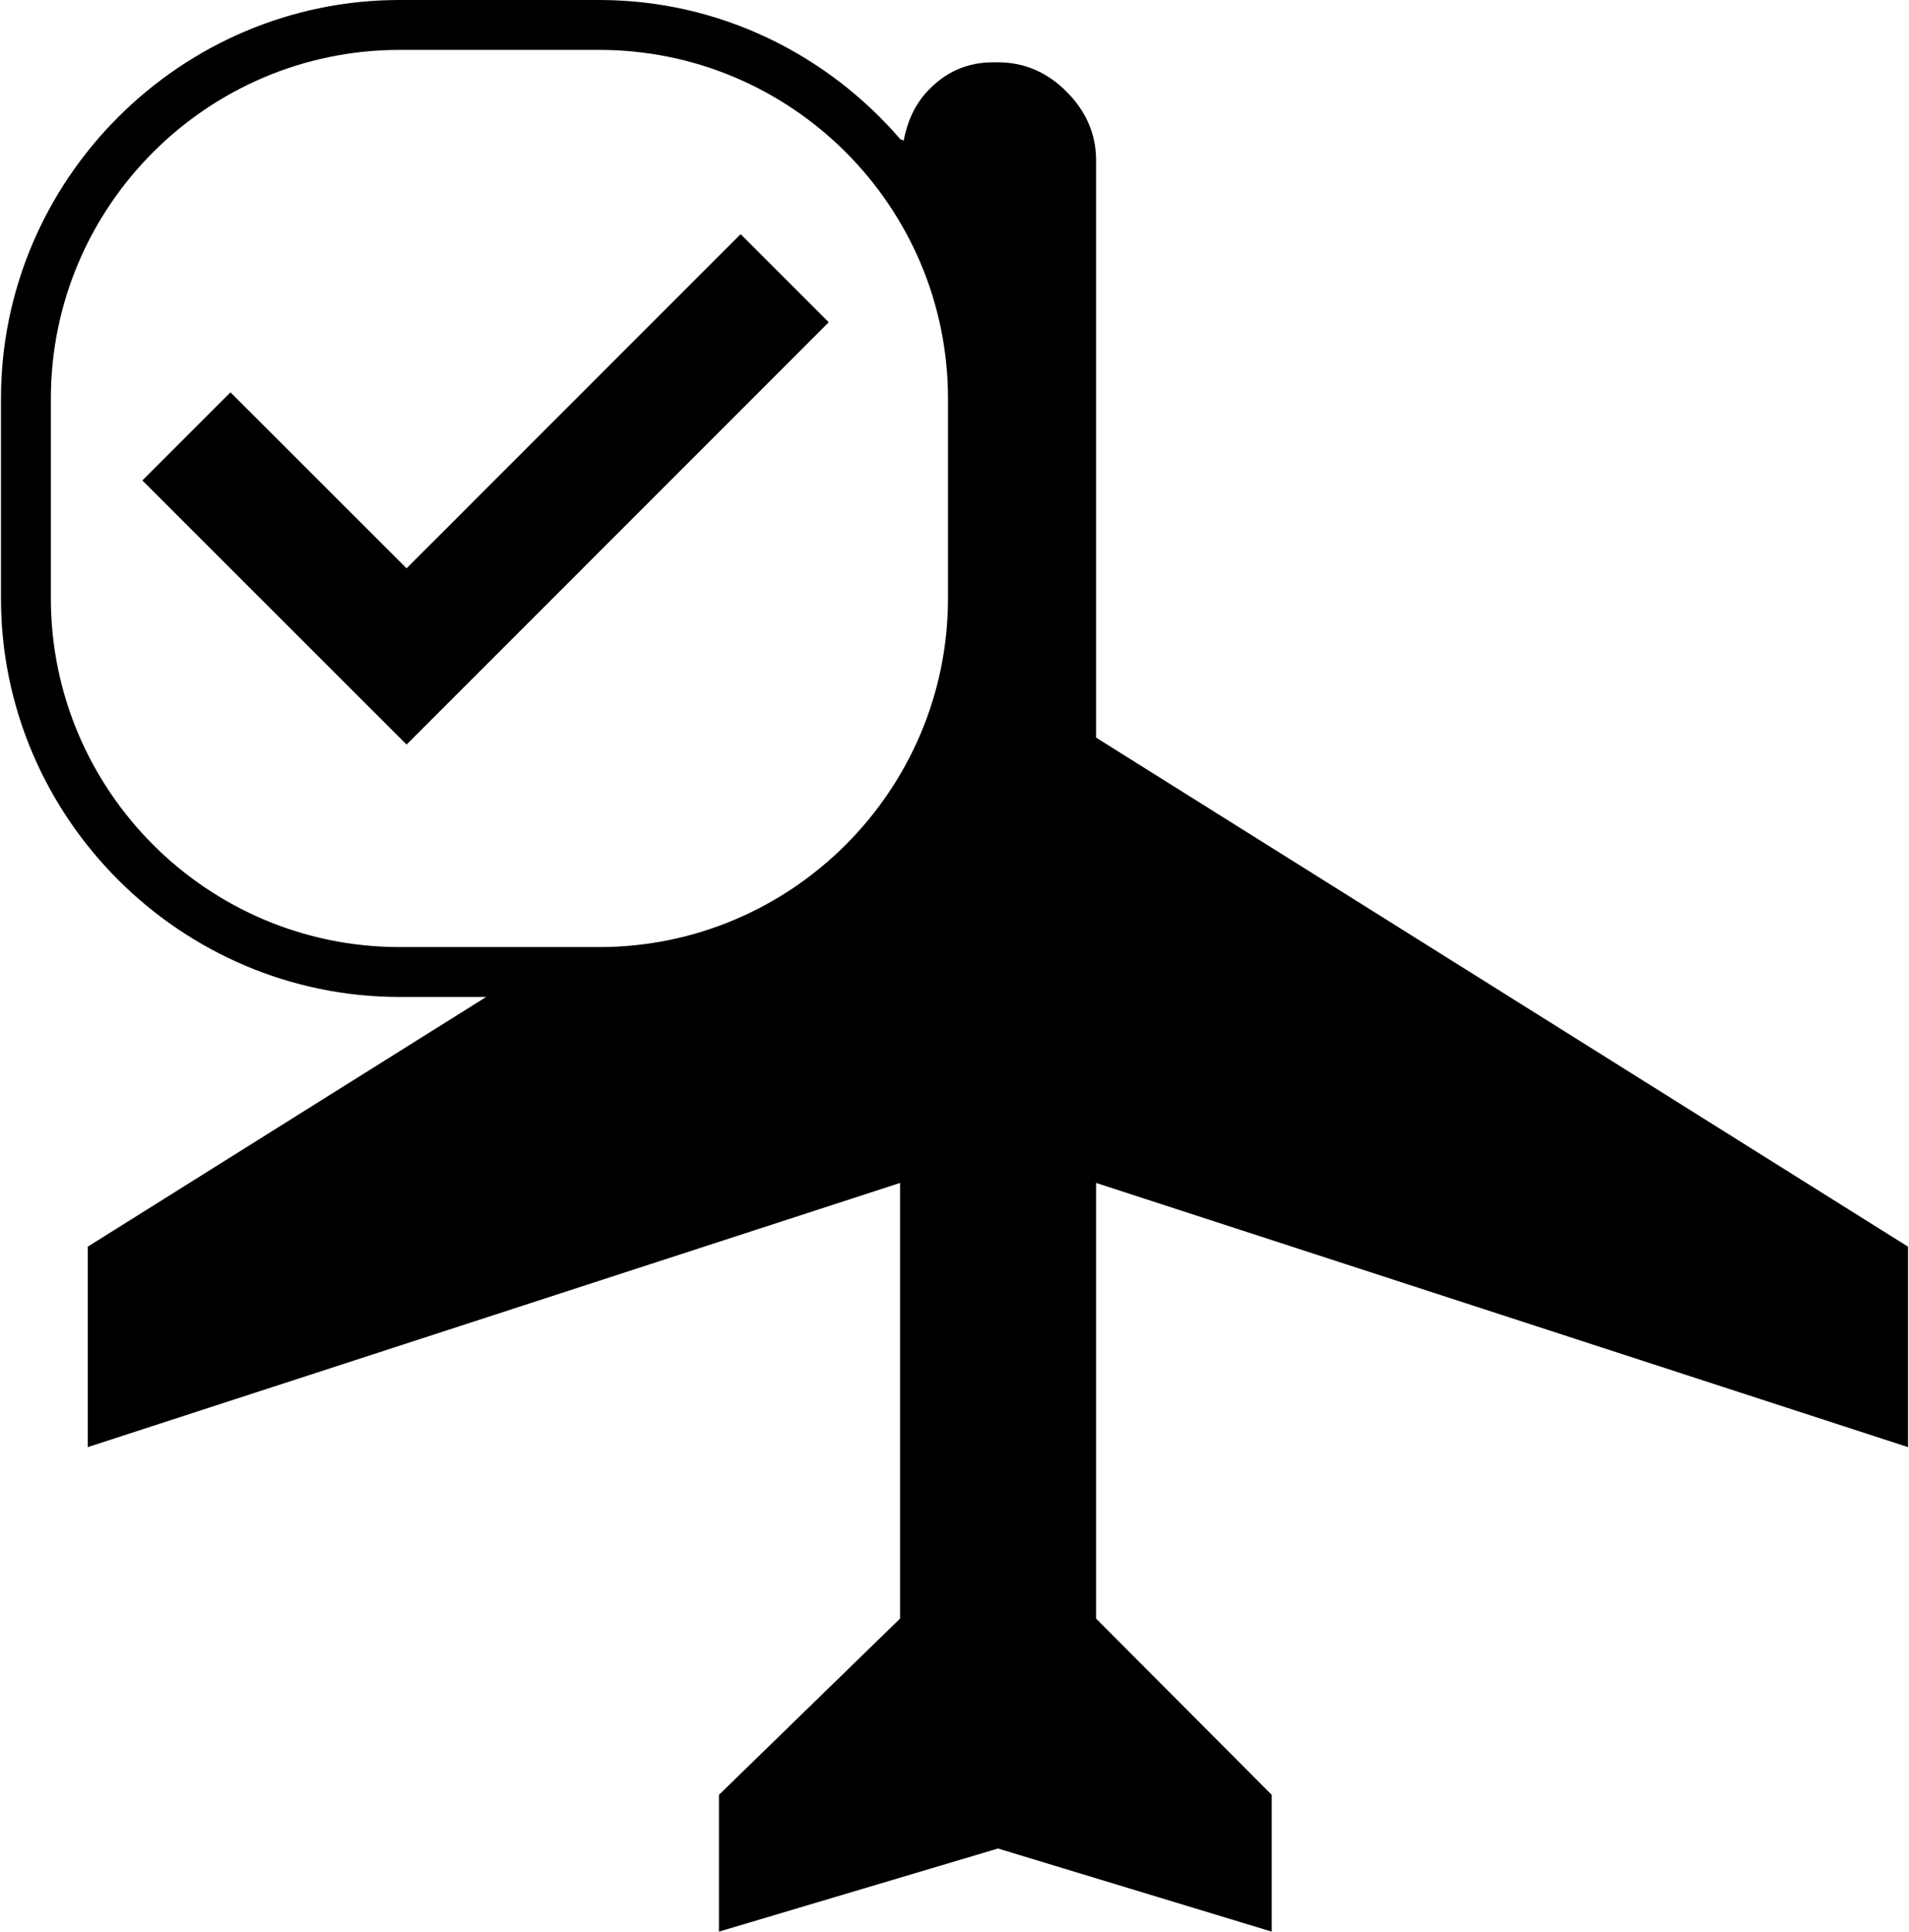 <?xml version="1.0" ?>
<svg xmlns="http://www.w3.org/2000/svg" xmlns:ev="http://www.w3.org/2001/xml-events" xmlns:xlink="http://www.w3.org/1999/xlink" baseProfile="full" enable-background="new 0 0 98.733 100" height="600px" version="1.1" viewBox="0 0 98.733 100" width="593px" x="0px" xml:space="preserve" y="0px">
	<defs/>
	<path d="M 98.733,74.918 L 98.733,64.541 L 56.697,38.187 L 56.697,8.298 C 56.697,6.943 56.174,5.753 55.173,4.751 C 54.164,3.73 52.961,3.226 51.619,3.226 L 51.367,3.226 C 50.013,3.226 48.878,3.73 47.939,4.751 C 47.259,5.488 46.912,6.364 46.73,7.296 C 46.617,7.183 46.579,7.227 46.579,7.227 C 42.786,2.816 37.197,0.0 30.973,0.0 L 20.64,0.0 C 9.293,0.0 0.0,9.293 0.0,20.64 L 0.0,30.973 C 0.0,42.32 9.293,51.613 20.64,51.613 L 25.119,51.613 L 4.492,64.541 L 4.492,74.918 L 46.547,61.24 L 46.547,83.795 L 37.172,92.918 L 37.172,100.0 L 51.619,95.697 L 65.789,100.0 L 65.789,92.918 L 56.697,83.795 L 56.697,61.24 L 98.733,74.918 M 49.03,30.973 C 49.03,40.928 40.927,49.03 30.973,49.03 L 20.64,49.03 C 10.685,49.03 2.583,40.927 2.583,30.973 L 2.583,20.64 C 2.583,10.685 10.686,2.583 20.64,2.583 L 30.973,2.583 C 40.928,2.583 49.03,10.686 49.03,20.64 L 49.03,30.973"/>
	<path d="M 38.294,12.122 L 42.855,16.684 L 20.999,38.546 L 7.321,24.874 L 11.882,20.312 L 20.999,29.423 L 38.294,12.122" points="38.294,12.122 42.855,16.684 20.999,38.546 7.321,24.874 11.882,20.312 20.999,29.423 "/>
</svg>
